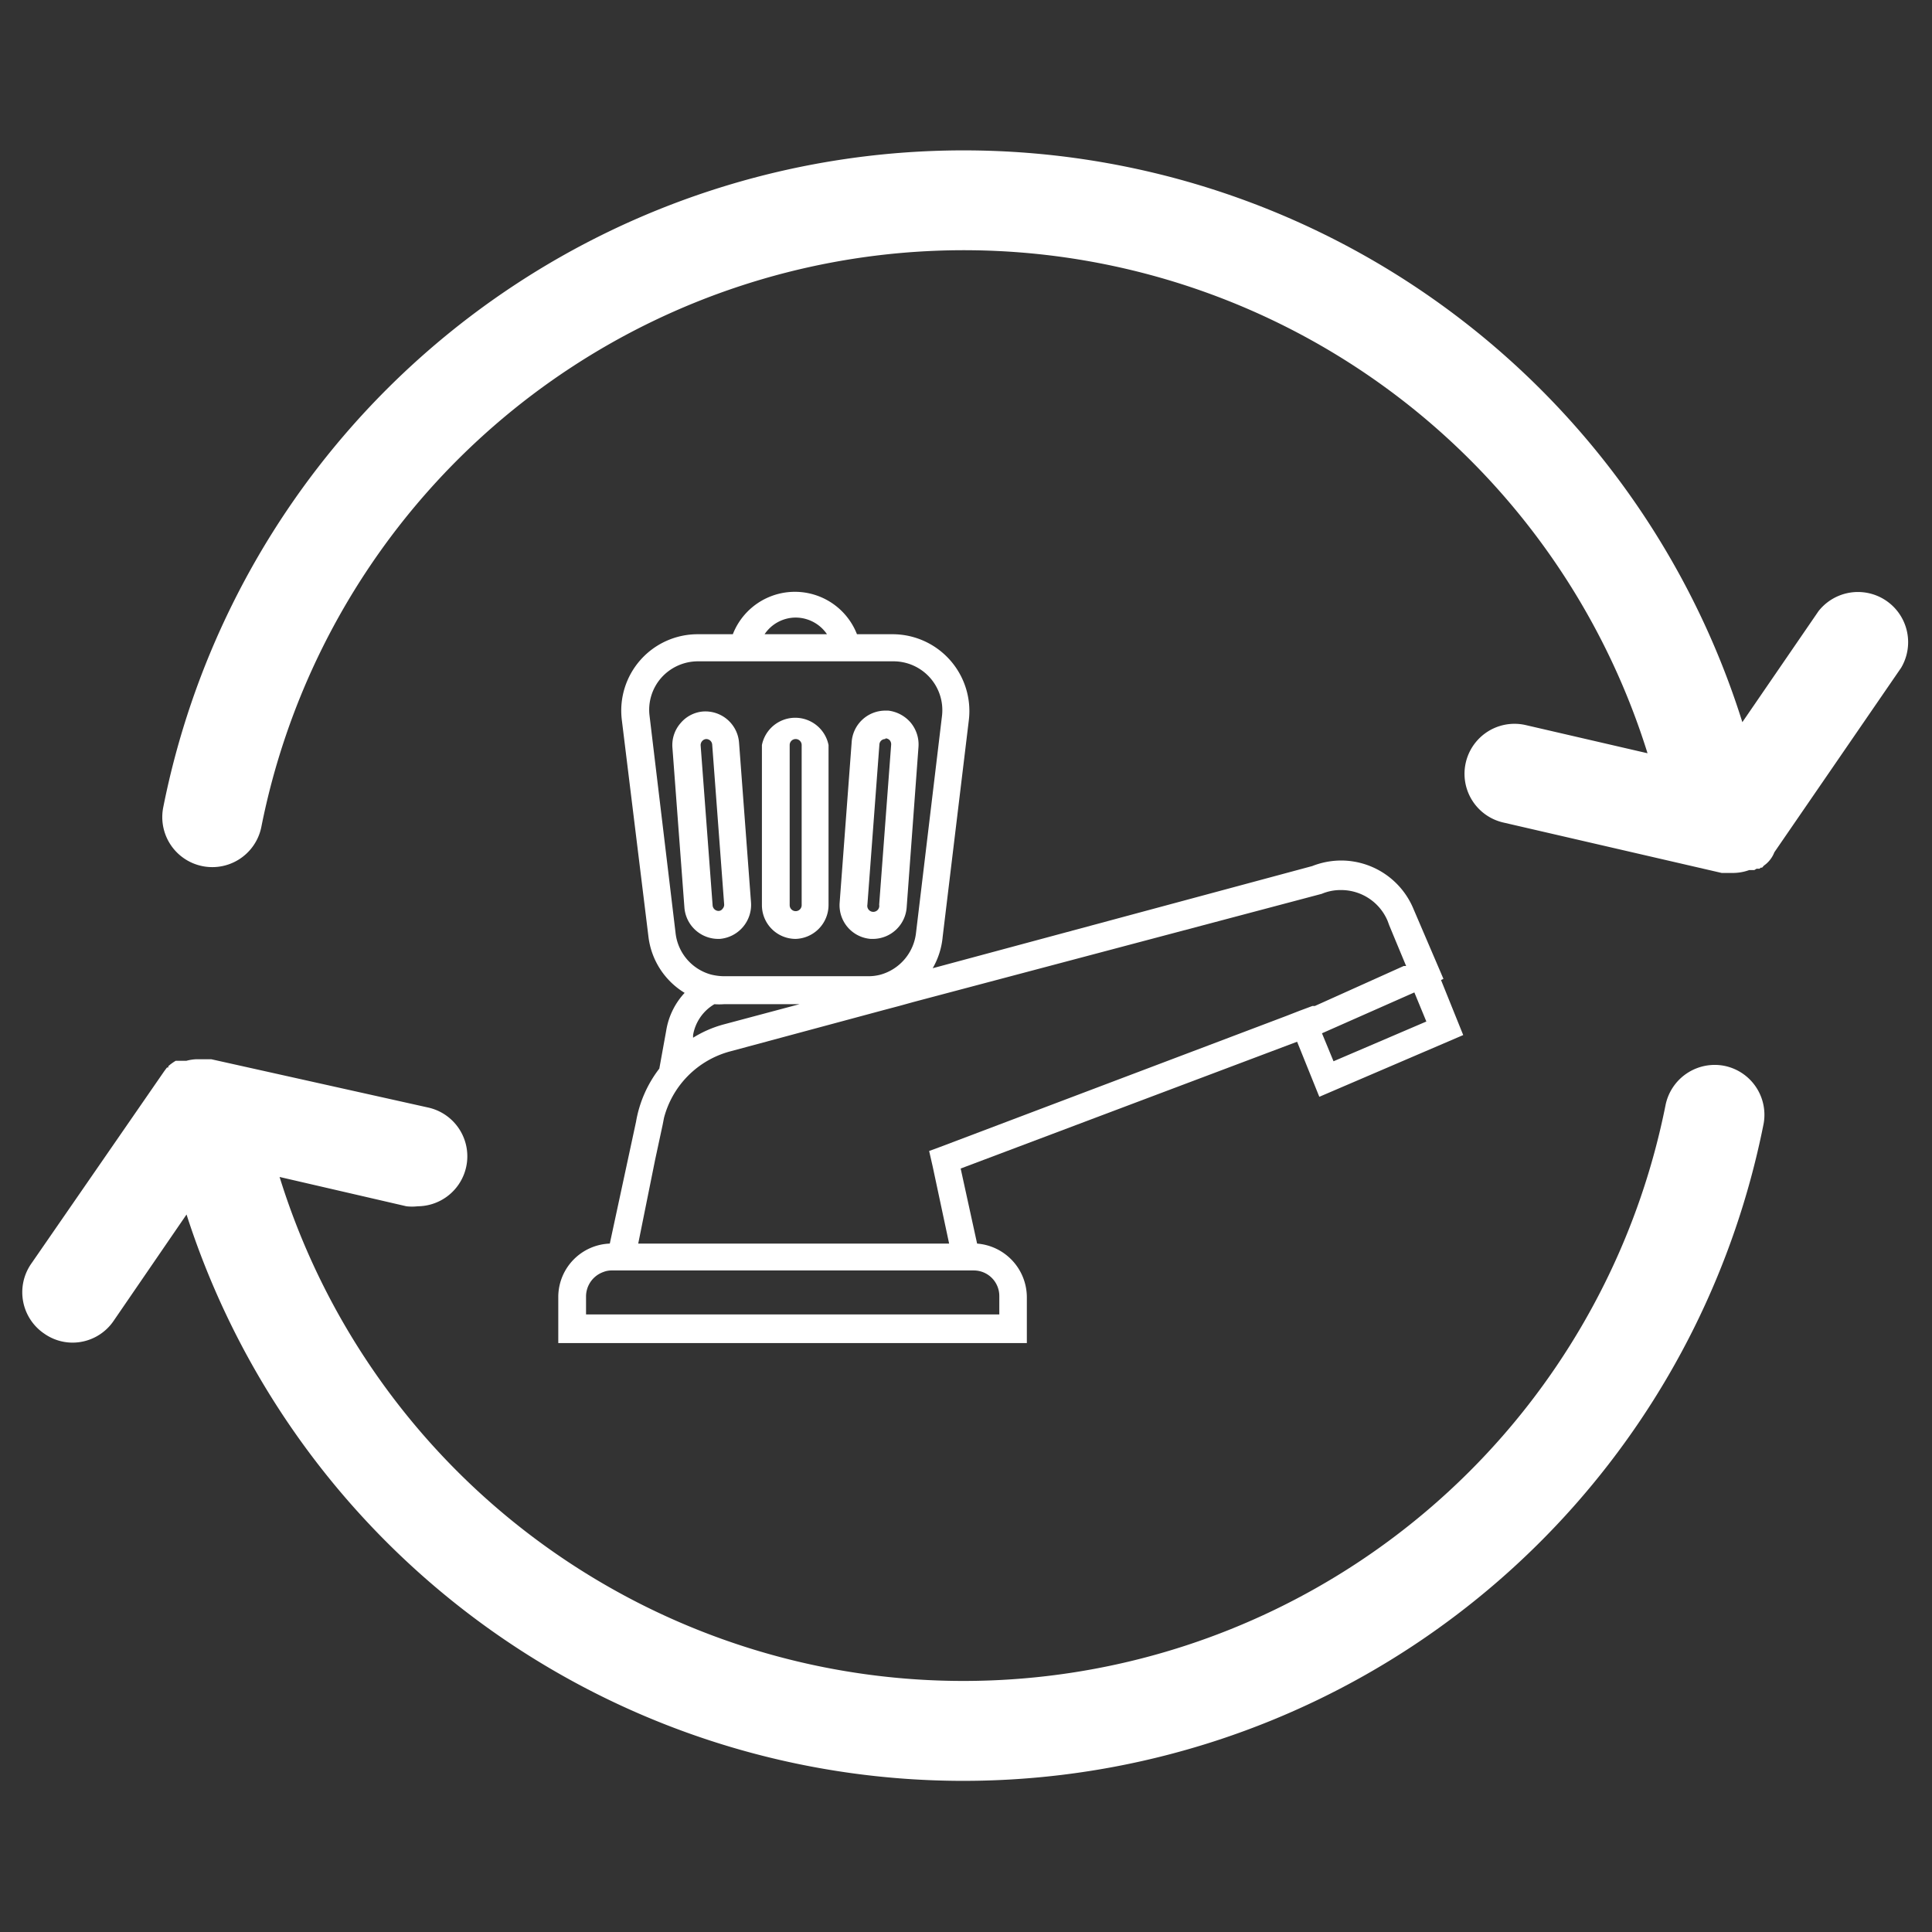 <svg id="Calque_1" data-name="Calque 1" xmlns="http://www.w3.org/2000/svg" viewBox="0 0 87 87"><rect x="0" y="0" width="87" height="87" fill="#333333" stroke="none"/><path d="M27.46,56l1.18-5.48a5.42,5.42,0,0,1,1.05-2.4L30,46.41a3.25,3.25,0,0,1,.83-1.7,3.44,3.44,0,0,1-1.63-2.53L28,32.41a3.44,3.44,0,0,1,3.42-3.85H33a3,3,0,0,1,5.59,0h1.61a3.46,3.46,0,0,1,3.43,3.85l-1.18,9.77A3.45,3.45,0,0,1,42,43.6L59.09,39a3.58,3.58,0,0,1,1.3-.25,3.53,3.53,0,0,1,3.26,2.18L65,44.08l-.11.05,1,2.48-6.48,2.78-1-2.48L43.26,52.62,44,56a2.43,2.43,0,0,1,2.24,2.41v2.07H25.14V58.37A2.41,2.41,0,0,1,27.46,56ZM45,58.37a1.15,1.15,0,0,0-1.16-1.16H27.56a1,1,0,0,0-.39.07,1.17,1.17,0,0,0-.78,1.09v.82H45ZM42,52.53l-.16-.7.49-.18,15.59-5.9.59-.23.59-.22.11,0v0l4-1.8.11,0-.52-1.25-.24-.58-.07-.19a2.27,2.27,0,0,0-2.1-1.4,2.18,2.18,0,0,0-.87.17h0L41.14,45.12l-.65.18-.68.18L32.9,47.34a4.2,4.2,0,0,0-3,3l-.06.31-.34,1.58L28.74,56h14ZM64.23,46l-.54-1.31-4.16,1.84.52,1.26ZM41.25,42l1.17-9.77a2.2,2.2,0,0,0-2.18-2.45H31.42a2.21,2.21,0,0,0-1.64.74,2.18,2.18,0,0,0-.53,1.71L30.42,42A2.19,2.19,0,0,0,32,43.88a2.49,2.49,0,0,0,.61.08h6.47a2.12,2.12,0,0,0,.57-.07A2.21,2.21,0,0,0,41.25,42ZM35.83,27.81a1.69,1.69,0,0,0-1.4.75h2.81A1.71,1.71,0,0,0,35.83,27.81Zm-4.62,18.8,0,.12a5.16,5.16,0,0,1,1.38-.6L36,45.22H32.6a3,3,0,0,1-.43,0A2,2,0,0,0,31.21,46.61Z" fill="#fff"/><path d="M39.33,42.28h-.12a1.52,1.52,0,0,1-1.4-1.63l.54-7.21A1.52,1.52,0,0,1,39.86,32H40a1.57,1.57,0,0,1,1,.53,1.54,1.54,0,0,1,.36,1.11l-.53,7.2A1.53,1.53,0,0,1,39.33,42.28Zm.53-9a.26.26,0,0,0-.26.25l-.54,7.21a.27.27,0,1,0,.53,0l.54-7.21a.28.28,0,0,0-.06-.19.26.26,0,0,0-.19-.09Z" fill="#fff"/><path d="M35.83,42.28a1.52,1.52,0,0,1-1.52-1.52V33.55a1.53,1.53,0,0,1,3,0v7.21A1.53,1.53,0,0,1,35.83,42.28Zm.27-8.73a.27.27,0,1,0-.54,0v7.21a.27.27,0,1,0,.54,0Z" fill="#fff"/><path d="M32.45,42.28h-.11a1.53,1.53,0,0,1-1.52-1.41l-.54-7.2a1.5,1.5,0,0,1,.37-1.11,1.48,1.48,0,0,1,1-.52,1.52,1.52,0,0,1,1.63,1.4l.54,7.21a1.54,1.54,0,0,1-1.41,1.63Zm-.65-9h0a.26.26,0,0,0-.18.09.28.28,0,0,0-.07.19l.54,7.21a.27.27,0,0,0,.27.25h0a.22.22,0,0,0,.18-.1.26.26,0,0,0,.07-.19l-.54-7.21A.27.27,0,0,0,31.8,33.28Z" fill="#fff"/><path d="M79.9,38.38l5.71-8.31a2.26,2.26,0,0,0-3.72-2.55l-3.43,5A36.75,36.75,0,0,0,7.35,36.36a2.25,2.25,0,1,0,4.42.87,32.25,32.25,0,0,1,62.42-3.31L68.7,32.65a2.25,2.25,0,1,0-1,4.39l9.83,2.27.08,0H78a2.19,2.19,0,0,0,.77-.13h0l.09,0h0l.09,0,0,0,.05,0,.1-.06,0,0,.06,0,0,0,.07,0,.06-.05,0,0,.06,0,0,0,.08-.09h0A1.3,1.3,0,0,0,79.9,38.38Z" fill="#fff"/><path d="M77.67,48A2.26,2.26,0,0,0,75,49.77,32.24,32.24,0,0,1,12.59,53l5.71,1.32a2.21,2.21,0,0,0,.51,0,2.25,2.25,0,0,0,.5-4.44L9.52,47.7h0l-.11,0h-.6a2,2,0,0,0-.42.07h0l-.09,0h0l-.06,0-.06,0,0,0-.08,0H8l-.09,0h0a2.4,2.4,0,0,0-.26.18h0l-.07.06h0l0,.06,0,0,0,0,0,0,0,0-.06,0v0l-.06.08h0l-.06.08h0l0,0v0L1.39,56.93A2.25,2.25,0,0,0,2,60.06a2.22,2.22,0,0,0,1.27.4,2.24,2.24,0,0,0,1.86-1L8.4,54.69a36.74,36.74,0,0,0,71-4A2.25,2.25,0,0,0,77.67,48Z" fill="#fff"/></svg>